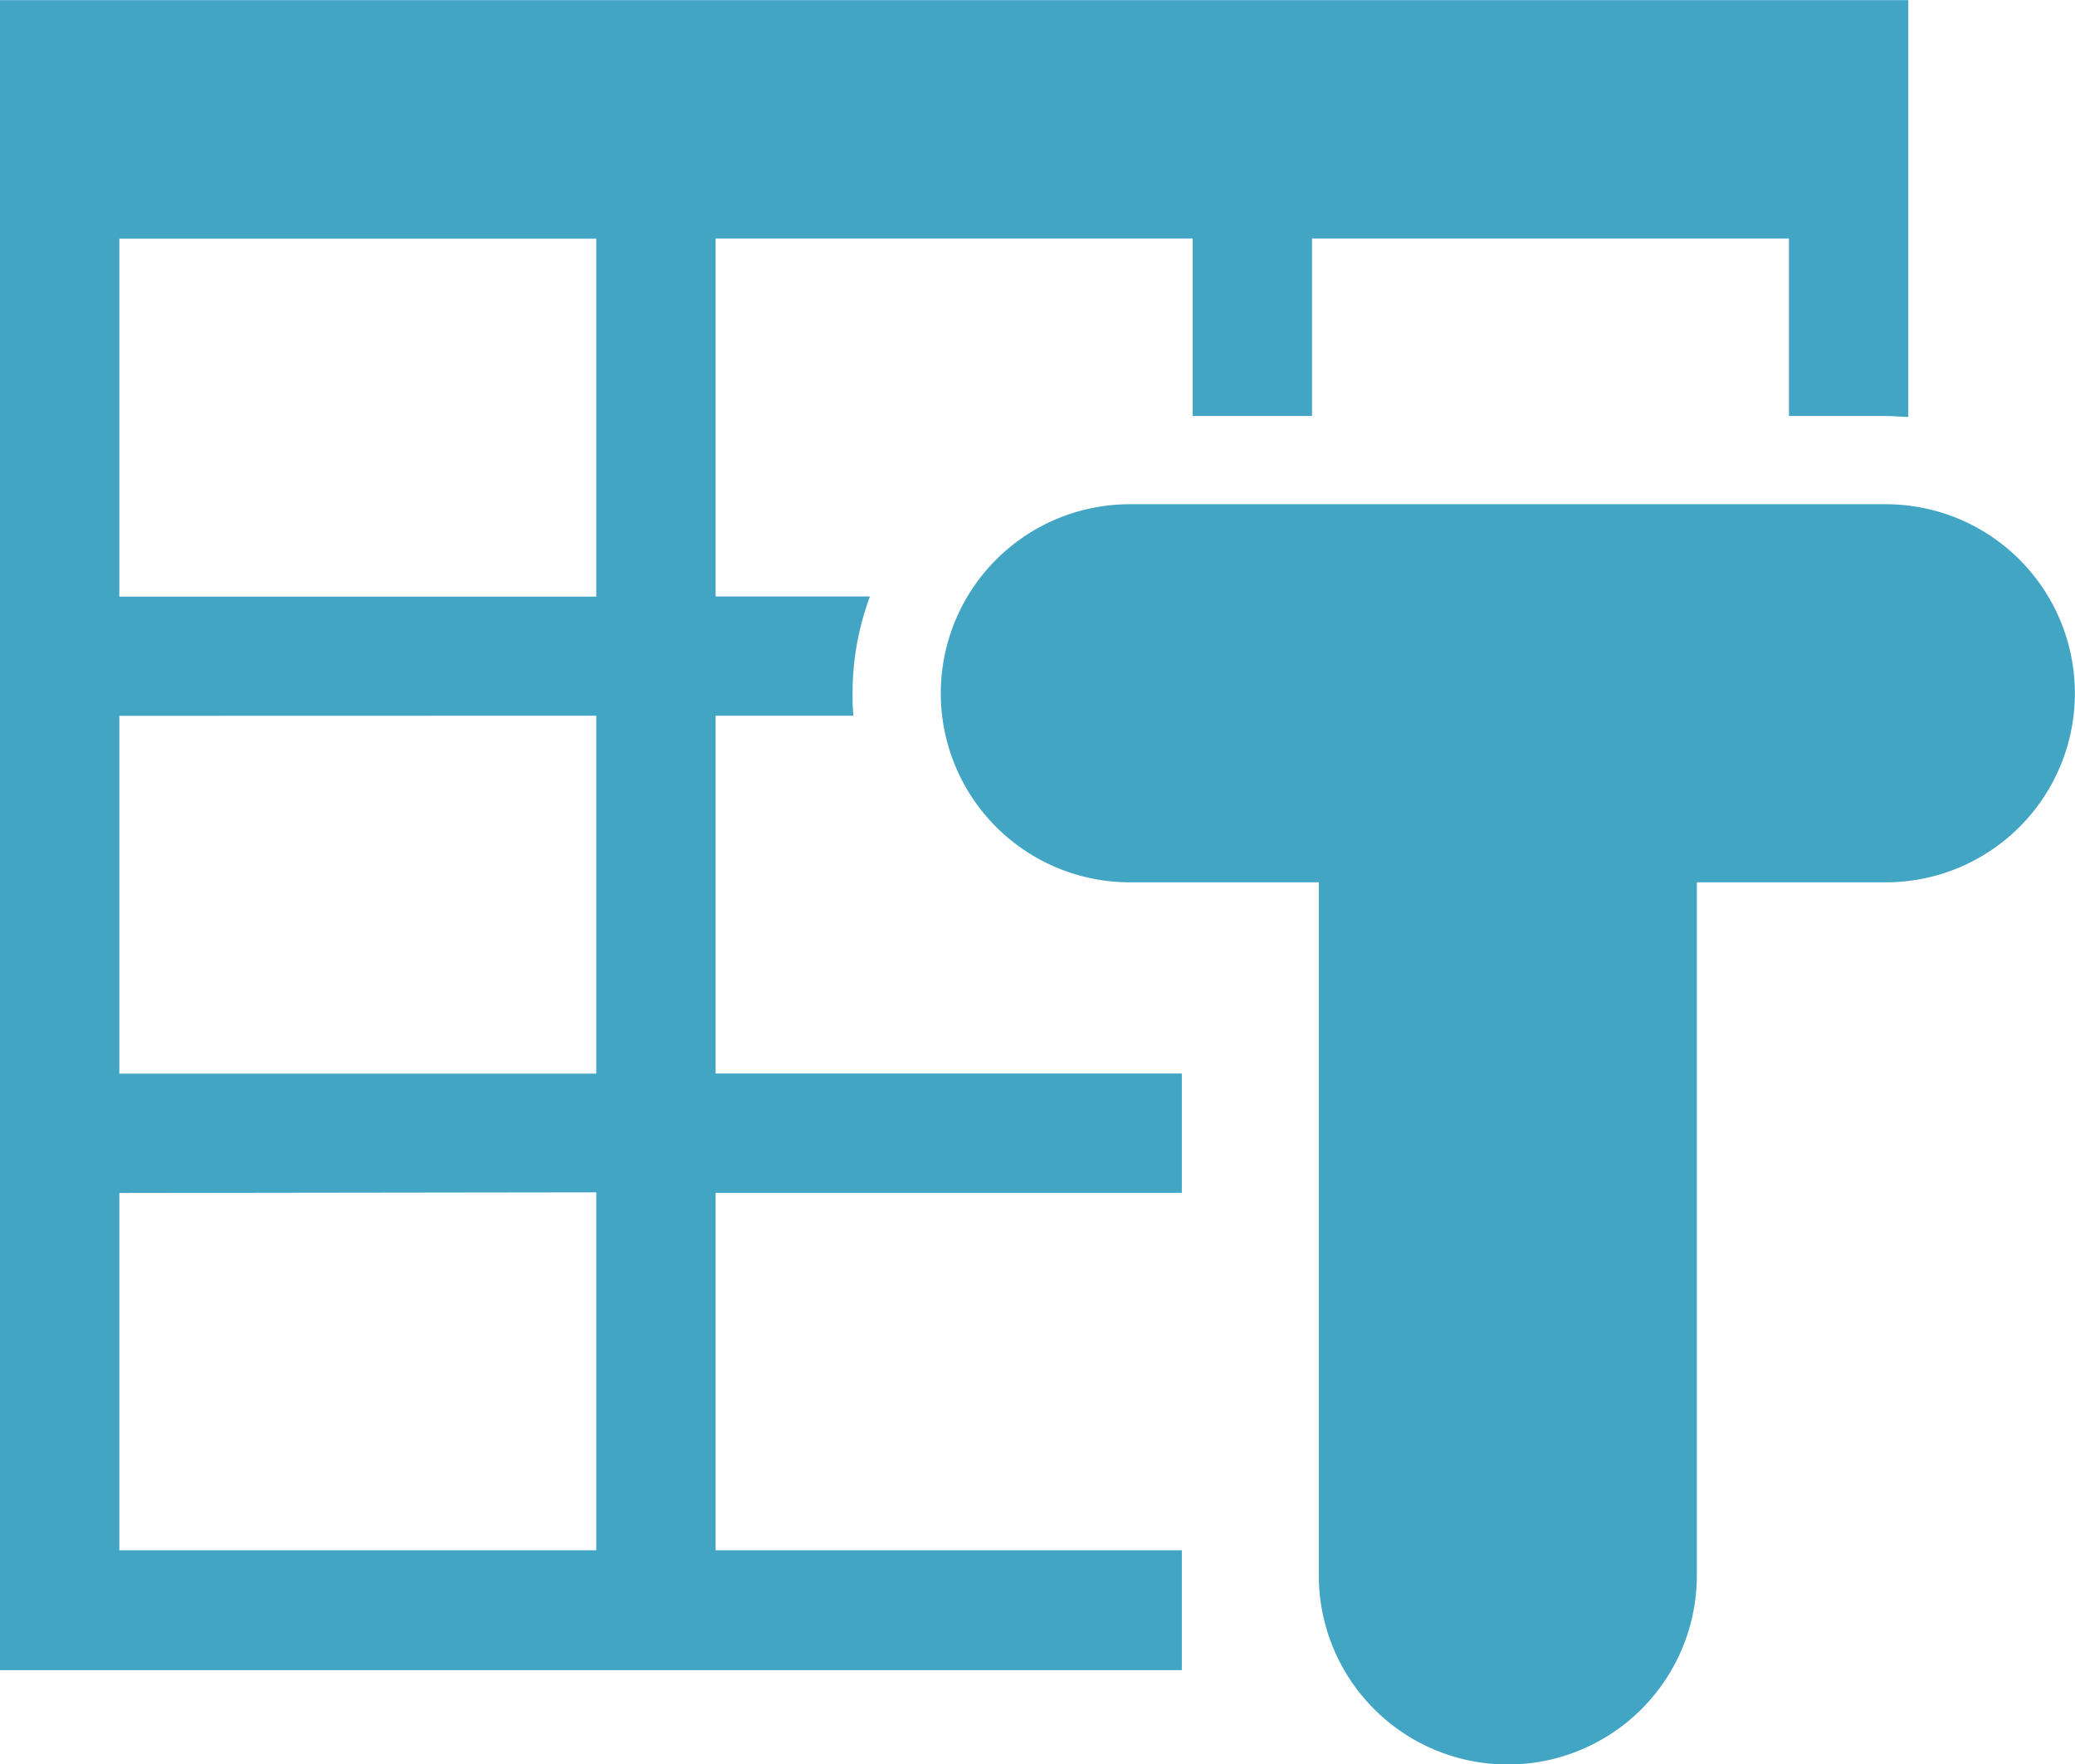 <svg xmlns="http://www.w3.org/2000/svg" width="16.467" height="14" viewBox="0 0 16.467 14">
  <g id="グループ_1274" data-name="グループ 1274" transform="translate(-2292.428 8662.001)">
    <path id="前面オブジェクトで型抜き_10" data-name="前面オブジェクトで型抜き 10" d="M2270.773,23.251h-9.379V10h15.144v3.307c-.056,0-.116-.007-.178-.007h-.769V11.892h-3.785V13.3h-.947V11.892h-3.786v2.84h1.225a2.182,2.182,0,0,0-.138.767c0,.057,0,.118.007.179h-1.094v2.839h3.7v.947h-3.7V22.3h3.7v.945l0,0Zm-8.432-3.786V22.3h3.785v-2.84Zm0-3.786v2.839h3.785V15.678Zm0-3.786v2.84h3.785v-2.84Z" transform="translate(31.034 -8672)" fill="#43a5c4"/>
    <path id="合体_17" data-name="合体 17" d="M2802.894,337.5V332h-1.5a1.5,1.5,0,0,1,0-3h6a1.5,1.5,0,1,1,0,3h-1.5v5.5a1.5,1.5,0,0,1-3,0Z" transform="translate(-500 -8987)" fill="#43a5c4"/>
  </g>
</svg>
